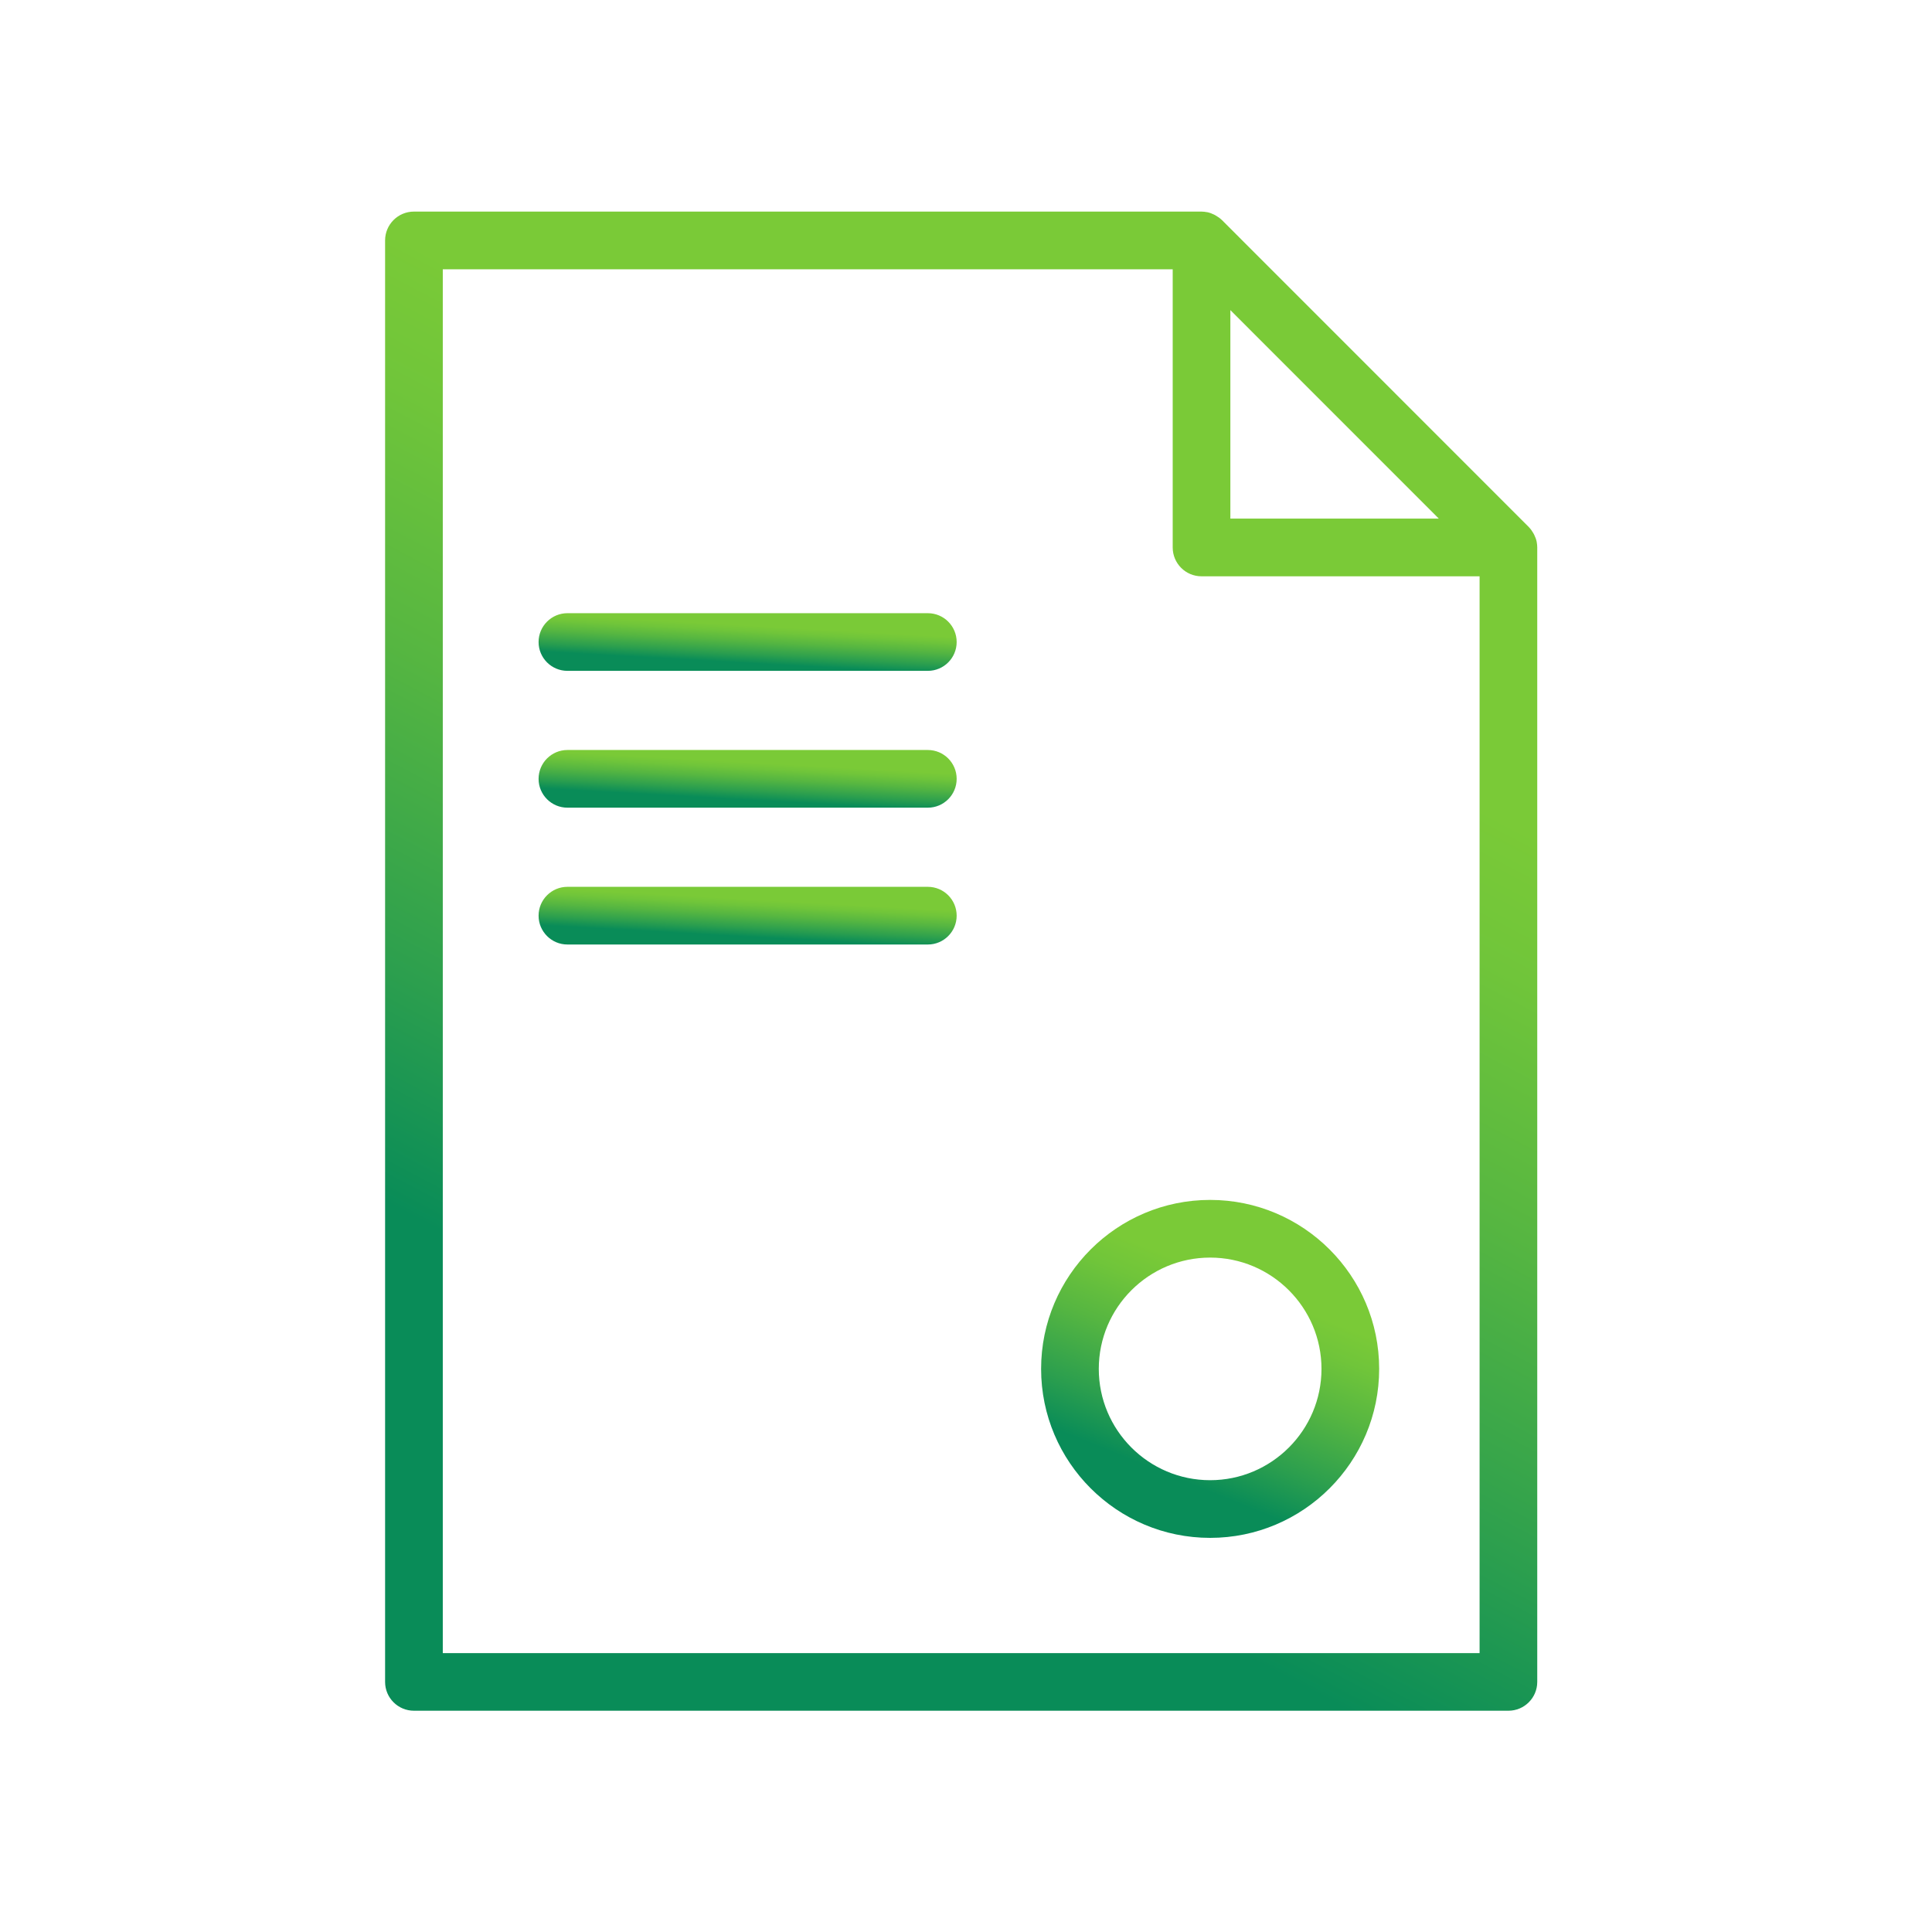 <svg width="96" height="96" viewBox="0 0 96 96" fill="none" xmlns="http://www.w3.org/2000/svg">
<path d="M76.359 26.938C76.358 26.933 76.358 26.926 76.357 26.92C76.332 26.797 76.287 26.681 76.233 26.572C76.219 26.545 76.205 26.519 76.19 26.492C76.127 26.383 76.056 26.281 75.968 26.192C75.967 26.191 75.966 26.189 75.965 26.188L60.716 10.934C60.715 10.934 60.714 10.934 60.713 10.932C60.624 10.845 60.521 10.773 60.412 10.71C60.386 10.695 60.361 10.68 60.334 10.667C60.224 10.613 60.109 10.568 59.986 10.543C59.978 10.541 59.972 10.542 59.964 10.541C59.879 10.526 59.792 10.514 59.702 10.514H20.568C19.776 10.514 19.135 11.156 19.135 11.947V83.573C19.135 84.364 19.776 85.005 20.568 85.005H74.952C75.743 85.005 76.385 84.364 76.385 83.573V27.2C76.385 27.112 76.375 27.024 76.359 26.938ZM61.136 15.409L71.494 25.77H61.136V15.409ZM22.002 82.142V13.382H58.271V27.203C58.271 27.994 58.911 28.636 59.703 28.636H73.52V82.143L22.002 82.142Z" fill="url(#paint0_linear_567_152)"/>
<path d="M46.103 30.469H28.195C27.404 30.469 26.762 31.111 26.762 31.902C26.762 32.693 27.404 33.334 28.195 33.334H46.103C46.895 33.334 47.536 32.693 47.536 31.902C47.536 31.111 46.895 30.469 46.103 30.469Z" fill="url(#paint1_linear_567_152)"/>
<path d="M46.103 37.267H28.195C27.404 37.267 26.762 37.909 26.762 38.7C26.762 39.491 27.404 40.133 28.195 40.133H46.103C46.895 40.133 47.536 39.491 47.536 38.7C47.536 37.909 46.895 37.267 46.103 37.267Z" fill="url(#paint2_linear_567_152)"/>
<path d="M46.103 44.066H28.195C27.404 44.066 26.762 44.708 26.762 45.499C26.762 46.29 27.404 46.932 28.195 46.932H46.103C46.895 46.932 47.536 46.29 47.536 45.499C47.536 44.708 46.895 44.066 46.103 44.066Z" fill="url(#paint3_linear_567_152)"/>
<path d="M60.131 59.623C55.499 59.623 51.732 63.389 51.732 68.019C51.732 72.65 55.5 76.416 60.131 76.416C64.762 76.416 68.53 72.65 68.53 68.019C68.53 63.389 64.762 59.623 60.131 59.623ZM60.131 73.55C57.08 73.55 54.598 71.069 54.598 68.019C54.598 64.97 57.08 62.489 60.131 62.489C63.181 62.489 65.664 64.97 65.664 68.019C65.664 71.07 63.182 73.55 60.131 73.55Z" fill="url(#paint4_linear_567_152)"/>
<defs>
<linearGradient id="paint0_linear_567_152" x1="55.837" y1="24.183" x2="33.135" y2="67.173" gradientUnits="userSpaceOnUse">
<stop offset="0.118" stop-color="#7ACA37"/>
<stop offset="0.256" stop-color="#70C53A"/>
<stop offset="0.489" stop-color="#56B641"/>
<stop offset="0.785" stop-color="#2C9F4E"/>
<stop offset="1" stop-color="#098C58"/>
</linearGradient>
<linearGradient id="paint1_linear_567_152" x1="40.08" y1="30.995" x2="39.962" y2="33.103" gradientUnits="userSpaceOnUse">
<stop offset="0.118" stop-color="#7ACA37"/>
<stop offset="0.256" stop-color="#70C53A"/>
<stop offset="0.489" stop-color="#56B641"/>
<stop offset="0.785" stop-color="#2C9F4E"/>
<stop offset="1" stop-color="#098C58"/>
</linearGradient>
<linearGradient id="paint2_linear_567_152" x1="40.08" y1="37.793" x2="39.962" y2="39.901" gradientUnits="userSpaceOnUse">
<stop offset="0.118" stop-color="#7ACA37"/>
<stop offset="0.256" stop-color="#70C53A"/>
<stop offset="0.489" stop-color="#56B641"/>
<stop offset="0.785" stop-color="#2C9F4E"/>
<stop offset="1" stop-color="#098C58"/>
</linearGradient>
<linearGradient id="paint3_linear_567_152" x1="40.08" y1="44.592" x2="39.962" y2="46.701" gradientUnits="userSpaceOnUse">
<stop offset="0.118" stop-color="#7ACA37"/>
<stop offset="0.256" stop-color="#70C53A"/>
<stop offset="0.489" stop-color="#56B641"/>
<stop offset="0.785" stop-color="#2C9F4E"/>
<stop offset="1" stop-color="#098C58"/>
</linearGradient>
<linearGradient id="paint4_linear_567_152" x1="62.501" y1="62.705" x2="58.183" y2="73.347" gradientUnits="userSpaceOnUse">
<stop offset="0.118" stop-color="#7ACA37"/>
<stop offset="0.256" stop-color="#70C53A"/>
<stop offset="0.489" stop-color="#56B641"/>
<stop offset="0.785" stop-color="#2C9F4E"/>
<stop offset="1" stop-color="#098C58"/>
</linearGradient>
</defs>
</svg>
